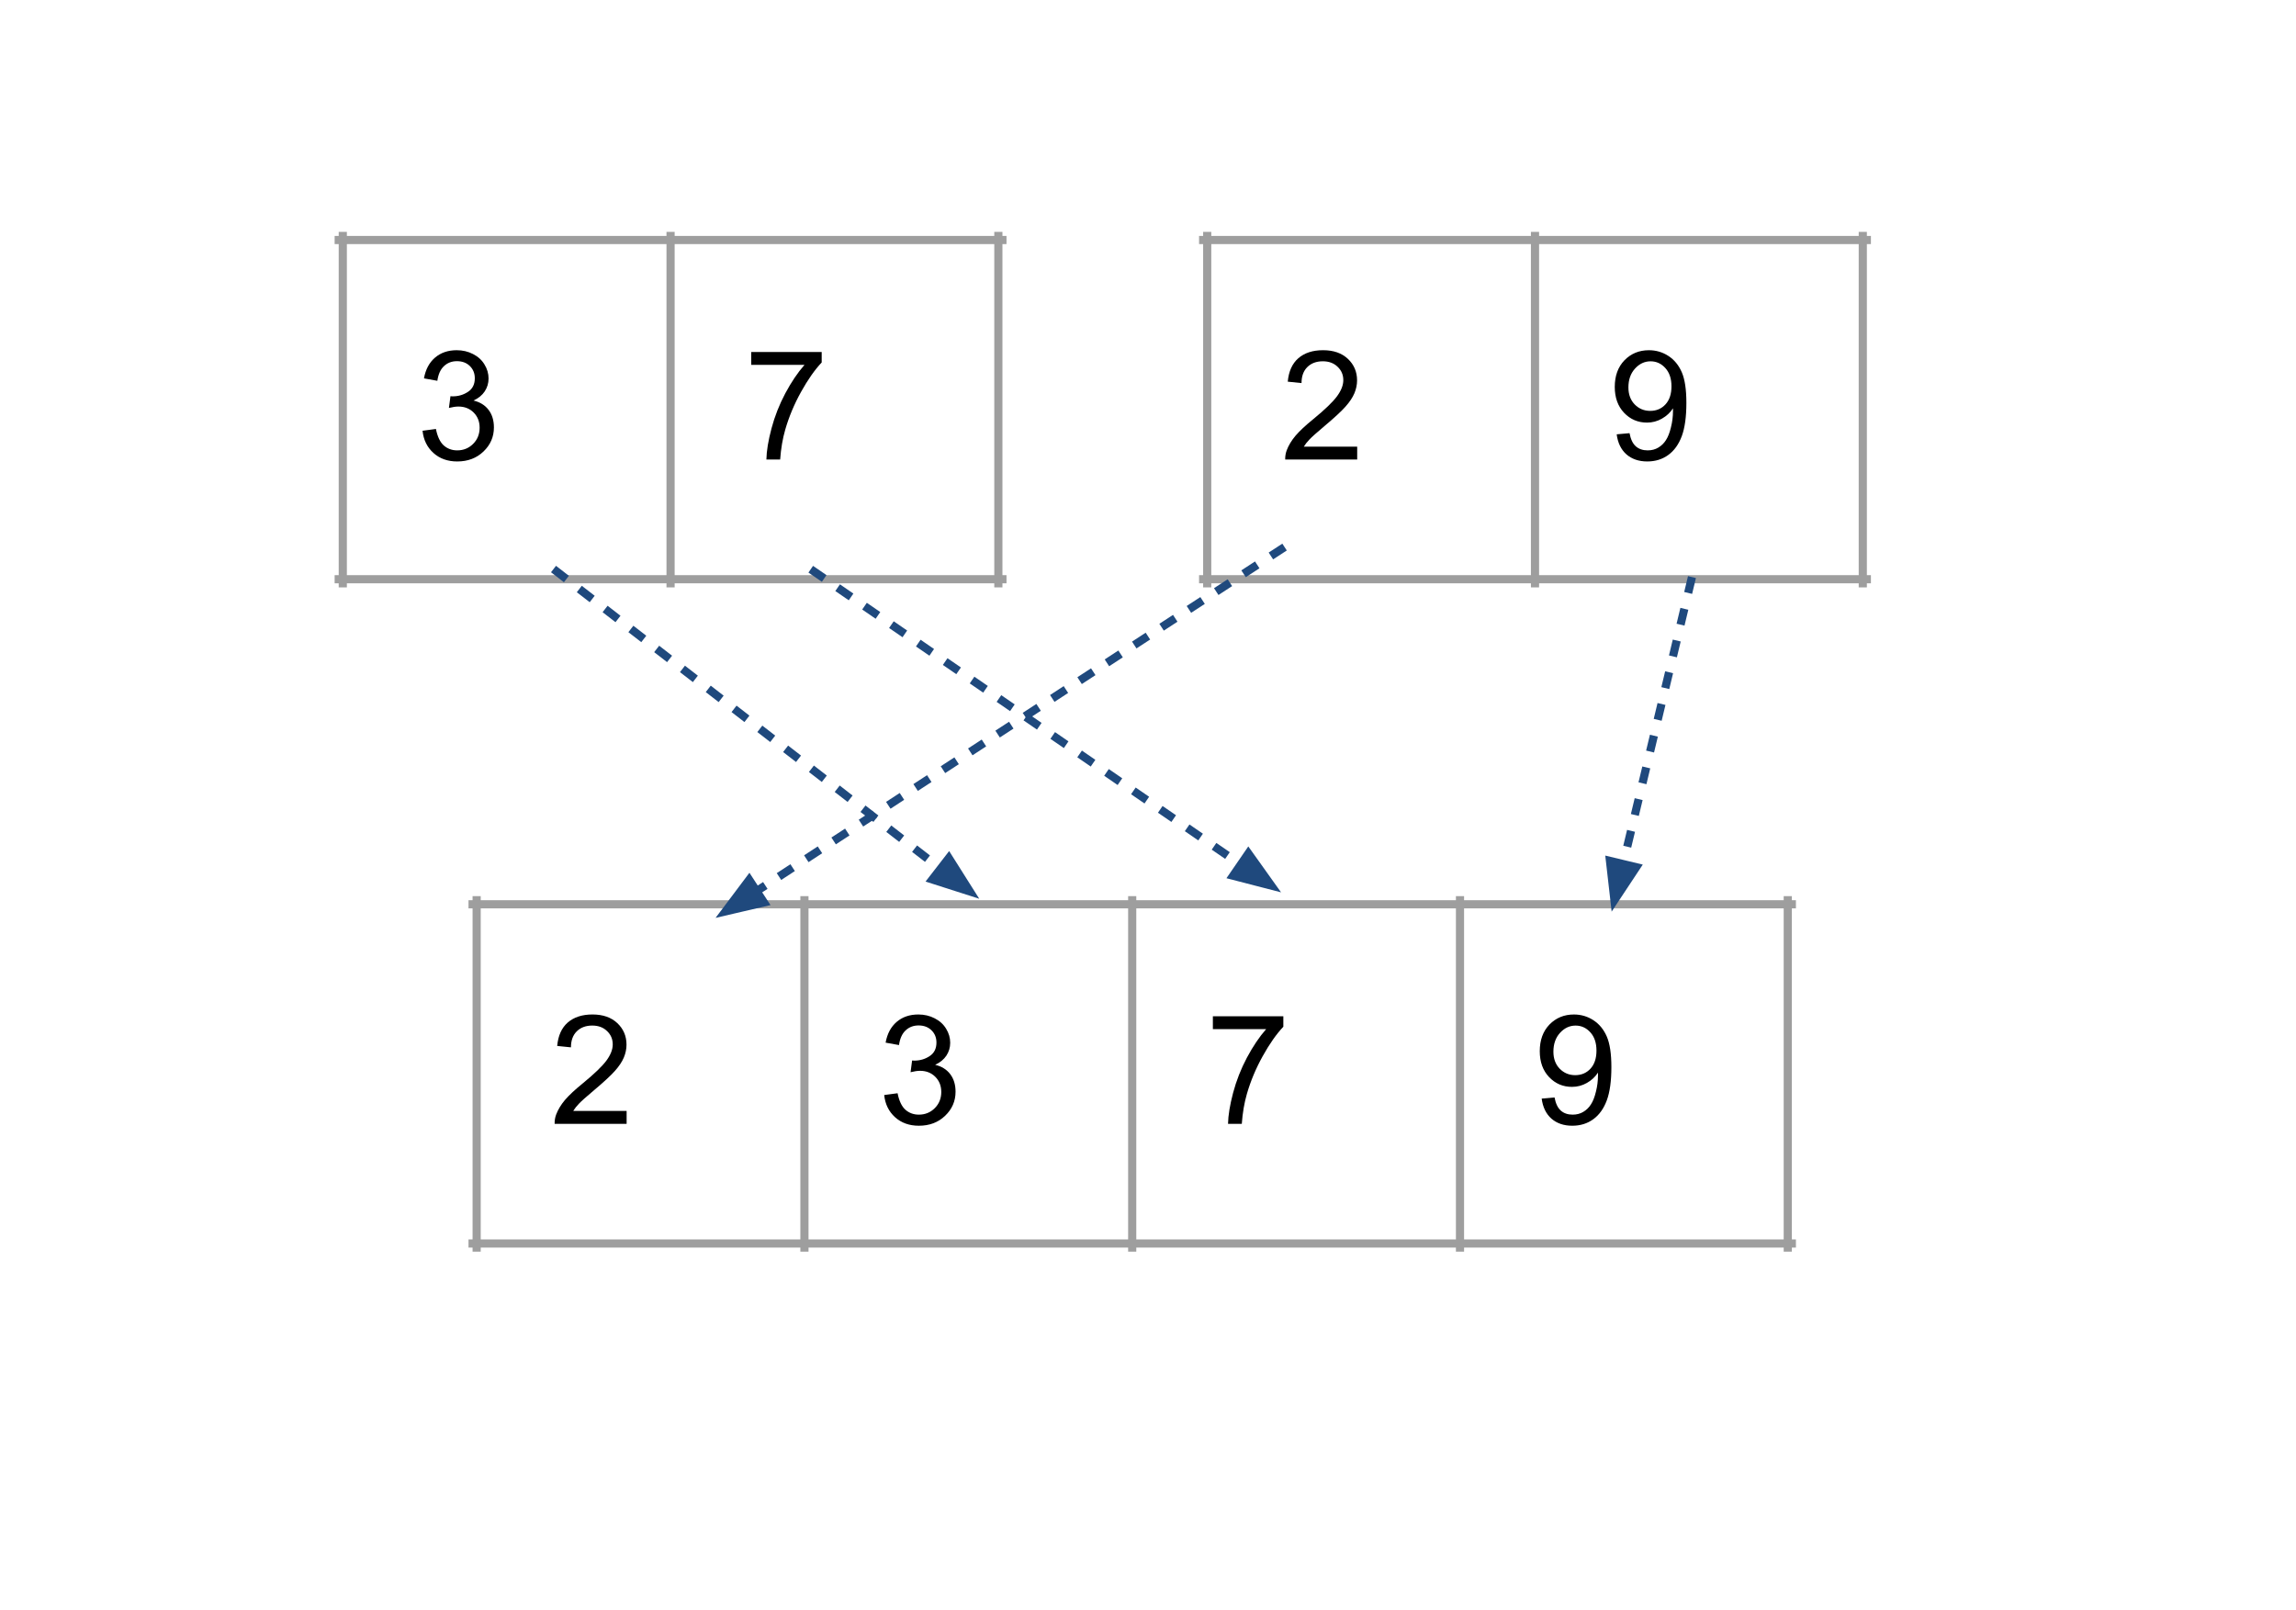 <svg version="1.1" viewBox="0.0 0.0 281.546 197.386" fill="none" stroke="none" stroke-linecap="square" stroke-miterlimit="10" xmlns:xlink="http://www.w3.org/1999/xlink" xmlns="http://www.w3.org/2000/svg"><clipPath id="p.0"><path d="m0 0l281.546 0l0 197.386l-281.546 0l0 -197.386z" clip-rule="nonzero"/></clipPath><g clip-path="url(#p.0)"><path fill="#000000" fill-opacity="0.0" d="m0 0l281.546 0l0 197.386l-281.546 0z" fill-rule="evenodd"/><path stroke="#9e9e9e" stroke-width="1.0" stroke-linecap="butt" d="m42.034 28.932l0 42.593" fill-rule="nonzero"/><path stroke="#9e9e9e" stroke-width="1.0" stroke-linecap="butt" d="m82.228 28.932l0 42.593" fill-rule="nonzero"/><path stroke="#9e9e9e" stroke-width="1.0" stroke-linecap="butt" d="m122.423 28.932l0 42.593" fill-rule="nonzero"/><path stroke="#9e9e9e" stroke-width="1.0" stroke-linecap="butt" d="m41.535 29.43l81.386 0" fill-rule="nonzero"/><path stroke="#9e9e9e" stroke-width="1.0" stroke-linecap="butt" d="m41.535 71.026l81.386 0" fill-rule="nonzero"/><path fill="#000000" d="m51.815 52.819l1.641 -0.219q0.281 1.406 0.953 2.016q0.688 0.609 1.656 0.609q1.156 0 1.953 -0.797q0.797 -0.797 0.797 -1.984q0 -1.125 -0.734 -1.859q-0.734 -0.734 -1.875 -0.734q-0.469 0 -1.156 0.172l0.188 -1.438q0.156 0.016 0.266 0.016q1.047 0 1.875 -0.547q0.844 -0.547 0.844 -1.672q0 -0.906 -0.609 -1.5q-0.609 -0.594 -1.578 -0.594q-0.953 0 -1.594 0.609q-0.641 0.594 -0.812 1.797l-1.641 -0.297q0.297 -1.641 1.359 -2.547q1.062 -0.906 2.656 -0.906q1.094 0 2.0 0.469q0.922 0.469 1.406 1.281q0.5 0.812 0.5 1.719q0 0.859 -0.469 1.578q-0.469 0.703 -1.375 1.125q1.188 0.281 1.844 1.141q0.656 0.859 0.656 2.156q0 1.734 -1.281 2.953q-1.266 1.219 -3.219 1.219q-1.766 0 -2.922 -1.047q-1.156 -1.047 -1.328 -2.719z" fill-rule="nonzero"/><path fill="#000000" d="m92.119 44.741l0 -1.578l8.641 0l0 1.281q-1.281 1.359 -2.531 3.609q-1.25 2.25 -1.938 4.625q-0.484 1.672 -0.625 3.672l-1.688 0q0.031 -1.578 0.625 -3.812q0.594 -2.234 1.688 -4.297q1.109 -2.078 2.359 -3.5l-6.531 0z" fill-rule="nonzero"/><path stroke="#9e9e9e" stroke-width="1.0" stroke-linecap="butt" d="m148.034 28.932l0 42.593" fill-rule="nonzero"/><path stroke="#9e9e9e" stroke-width="1.0" stroke-linecap="butt" d="m188.228 28.932l0 42.593" fill-rule="nonzero"/><path stroke="#9e9e9e" stroke-width="1.0" stroke-linecap="butt" d="m228.423 28.932l0 42.593" fill-rule="nonzero"/><path stroke="#9e9e9e" stroke-width="1.0" stroke-linecap="butt" d="m147.535 29.43l81.386 0" fill-rule="nonzero"/><path stroke="#9e9e9e" stroke-width="1.0" stroke-linecap="butt" d="m147.535 71.026l81.386 0" fill-rule="nonzero"/><path fill="#000000" d="m166.425 54.772l0 1.578l-8.828 0q-0.016 -0.594 0.188 -1.141q0.344 -0.906 1.078 -1.781q0.75 -0.875 2.156 -2.016q2.172 -1.781 2.938 -2.828q0.766 -1.047 0.766 -1.969q0 -0.984 -0.703 -1.641q-0.688 -0.672 -1.812 -0.672q-1.188 0 -1.906 0.719q-0.703 0.703 -0.703 1.953l-1.688 -0.172q0.172 -1.891 1.297 -2.875q1.141 -0.984 3.031 -0.984q1.922 0 3.047 1.062q1.125 1.062 1.125 2.641q0 0.797 -0.328 1.578q-0.328 0.781 -1.094 1.641q-0.75 0.844 -2.531 2.344q-1.469 1.234 -1.891 1.688q-0.422 0.438 -0.688 0.875l6.547 0z" fill-rule="nonzero"/><path fill="#000000" d="m198.244 53.257l1.578 -0.141q0.203 1.109 0.766 1.609q0.562 0.5 1.453 0.5q0.75 0 1.312 -0.344q0.578 -0.344 0.938 -0.922q0.375 -0.578 0.609 -1.562q0.25 -0.984 0.25 -2.0q0 -0.109 0 -0.328q-0.5 0.781 -1.359 1.266q-0.844 0.484 -1.828 0.484q-1.672 0 -2.812 -1.203q-1.141 -1.203 -1.141 -3.172q0 -2.031 1.188 -3.266q1.203 -1.234 3.0 -1.234q1.312 0 2.391 0.703q1.078 0.703 1.641 2.0q0.562 1.297 0.562 3.75q0 2.562 -0.562 4.078q-0.562 1.516 -1.656 2.312q-1.094 0.797 -2.578 0.797q-1.562 0 -2.562 -0.875q-0.984 -0.875 -1.188 -2.453zm6.719 -5.891q0 -1.406 -0.75 -2.234q-0.75 -0.828 -1.812 -0.828q-1.094 0 -1.906 0.891q-0.812 0.891 -0.812 2.312q0 1.281 0.766 2.078q0.781 0.797 1.906 0.797q1.141 0 1.875 -0.797q0.734 -0.797 0.734 -2.219z" fill-rule="nonzero"/><path stroke="#9e9e9e" stroke-width="1.0" stroke-linecap="butt" d="m58.449 110.386l0 42.593" fill-rule="nonzero"/><path stroke="#9e9e9e" stroke-width="1.0" stroke-linecap="butt" d="m98.643 110.386l0 42.593" fill-rule="nonzero"/><path stroke="#9e9e9e" stroke-width="1.0" stroke-linecap="butt" d="m138.837 110.386l0 42.593" fill-rule="nonzero"/><path stroke="#9e9e9e" stroke-width="1.0" stroke-linecap="butt" d="m179.031 110.386l0 42.593" fill-rule="nonzero"/><path stroke="#9e9e9e" stroke-width="1.0" stroke-linecap="butt" d="m219.226 110.386l0 42.593" fill-rule="nonzero"/><path stroke="#9e9e9e" stroke-width="1.0" stroke-linecap="butt" d="m57.95 110.885l161.774 0" fill-rule="nonzero"/><path stroke="#9e9e9e" stroke-width="1.0" stroke-linecap="butt" d="m57.95 152.48l161.774 0" fill-rule="nonzero"/><path fill="#000000" d="m76.839 136.226l0 1.578l-8.828 0q-0.016 -0.594 0.188 -1.141q0.344 -0.906 1.078 -1.781q0.75 -0.875 2.156 -2.016q2.172 -1.781 2.938 -2.828q0.766 -1.047 0.766 -1.969q0 -0.984 -0.703 -1.641q-0.688 -0.672 -1.812 -0.672q-1.188 0 -1.906 0.719q-0.703 0.703 -0.703 1.953l-1.688 -0.172q0.172 -1.891 1.297 -2.875q1.141 -0.984 3.031 -0.984q1.922 0 3.047 1.062q1.125 1.062 1.125 2.641q0 0.797 -0.328 1.578q-0.328 0.781 -1.094 1.641q-0.75 0.844 -2.531 2.344q-1.469 1.234 -1.891 1.688q-0.422 0.438 -0.688 0.875l6.547 0z" fill-rule="nonzero"/><path fill="#000000" d="m108.424 134.273l1.641 -0.219q0.281 1.406 0.953 2.016q0.688 0.609 1.656 0.609q1.156 0 1.953 -0.797q0.797 -0.797 0.797 -1.984q0 -1.125 -0.734 -1.859q-0.734 -0.734 -1.875 -0.734q-0.469 0 -1.156 0.172l0.188 -1.438q0.156 0.016 0.266 0.016q1.047 0 1.875 -0.547q0.844 -0.547 0.844 -1.672q0 -0.906 -0.609 -1.5q-0.609 -0.594 -1.578 -0.594q-0.953 0 -1.594 0.609q-0.641 0.594 -0.812 1.797l-1.641 -0.297q0.297 -1.641 1.359 -2.547q1.062 -0.906 2.656 -0.906q1.094 0 2.0 0.469q0.922 0.469 1.406 1.281q0.5 0.812 0.5 1.719q0 0.859 -0.469 1.578q-0.469 0.703 -1.375 1.125q1.188 0.281 1.844 1.141q0.656 0.859 0.656 2.156q0 1.734 -1.281 2.953q-1.266 1.219 -3.219 1.219q-1.766 0 -2.922 -1.047q-1.156 -1.047 -1.328 -2.719z" fill-rule="nonzero"/><path fill="#000000" d="m148.728 126.195l0 -1.578l8.641 0l0 1.281q-1.281 1.359 -2.531 3.609q-1.25 2.25 -1.938 4.625q-0.484 1.672 -0.625 3.672l-1.688 0q0.031 -1.578 0.625 -3.812q0.594 -2.234 1.688 -4.297q1.109 -2.078 2.359 -3.5l-6.531 0z" fill-rule="nonzero"/><path fill="#000000" d="m189.047 134.711l1.578 -0.141q0.203 1.109 0.766 1.609q0.562 0.5 1.453 0.5q0.75 0 1.312 -0.344q0.578 -0.344 0.938 -0.922q0.375 -0.578 0.609 -1.562q0.25 -0.984 0.25 -2.0q0 -0.109 0 -0.328q-0.5 0.781 -1.359 1.266q-0.844 0.484 -1.828 0.484q-1.672 0 -2.812 -1.203q-1.141 -1.203 -1.141 -3.172q0 -2.031 1.188 -3.266q1.203 -1.234 3.0 -1.234q1.312 0 2.391 0.703q1.078 0.703 1.641 2.0q0.562 1.297 0.562 3.75q0 2.562 -0.562 4.078q-0.562 1.516 -1.656 2.312q-1.094 0.797 -2.578 0.797q-1.562 0 -2.562 -0.875q-0.984 -0.875 -1.188 -2.453zm6.719 -5.891q0 -1.406 -0.75 -2.234q-0.75 -0.828 -1.812 -0.828q-1.094 0 -1.906 0.891q-0.812 0.891 -0.812 2.313q0 1.281 0.766 2.078q0.781 0.797 1.906 0.797q1.141 0 1.875 -0.797q0.734 -0.797 0.734 -2.219z" fill-rule="nonzero"/><path fill="#000000" fill-opacity="0.0" d="m157.1 67.354l-69.354 45.197" fill-rule="evenodd"/><path stroke="#1f497d" stroke-width="1.0" stroke-linejoin="round" stroke-linecap="butt" stroke-dasharray="1.0,3.0" d="m157.1 67.354l-64.328 41.921" fill-rule="evenodd"/><path fill="#1f497d" stroke="#1f497d" stroke-width="1.0" stroke-linecap="butt" d="m91.87 107.891l-2.9 3.862l4.704 -1.094z" fill-rule="evenodd"/><path fill="#000000" fill-opacity="0.0" d="m68.27 70.081l51.811 40.126" fill-rule="evenodd"/><path stroke="#1f497d" stroke-width="1.0" stroke-linejoin="round" stroke-linecap="butt" stroke-dasharray="1.0,3.0" d="m68.27 70.081l47.067 36.452" fill-rule="evenodd"/><path fill="#1f497d" stroke="#1f497d" stroke-width="1.0" stroke-linecap="butt" d="m114.326 107.839l4.599 1.473l-2.577 -4.085z" fill-rule="evenodd"/><path fill="#000000" fill-opacity="0.0" d="m99.829 70.081l57.26 39.339" fill-rule="evenodd"/><path stroke="#1f497d" stroke-width="1.0" stroke-linejoin="round" stroke-linecap="butt" stroke-dasharray="1.0,3.0" d="m99.829 70.081l52.314 35.941" fill-rule="evenodd"/><path fill="#1f497d" stroke="#1f497d" stroke-width="1.0" stroke-linecap="butt" d="m151.209 107.384l4.676 1.208l-2.805 -3.931z" fill-rule="evenodd"/><path fill="#000000" fill-opacity="0.0" d="m207.36 71.249l-9.732 40.535" fill-rule="evenodd"/><path stroke="#1f497d" stroke-width="1.0" stroke-linejoin="round" stroke-linecap="butt" stroke-dasharray="1.0,3.0" d="m207.36 71.249l-8.332 34.701" fill-rule="evenodd"/><path fill="#1f497d" stroke="#1f497d" stroke-width="1.0" stroke-linecap="butt" d="m197.422 105.565l0.547 4.798l2.666 -4.027z" fill-rule="evenodd"/></g></svg>